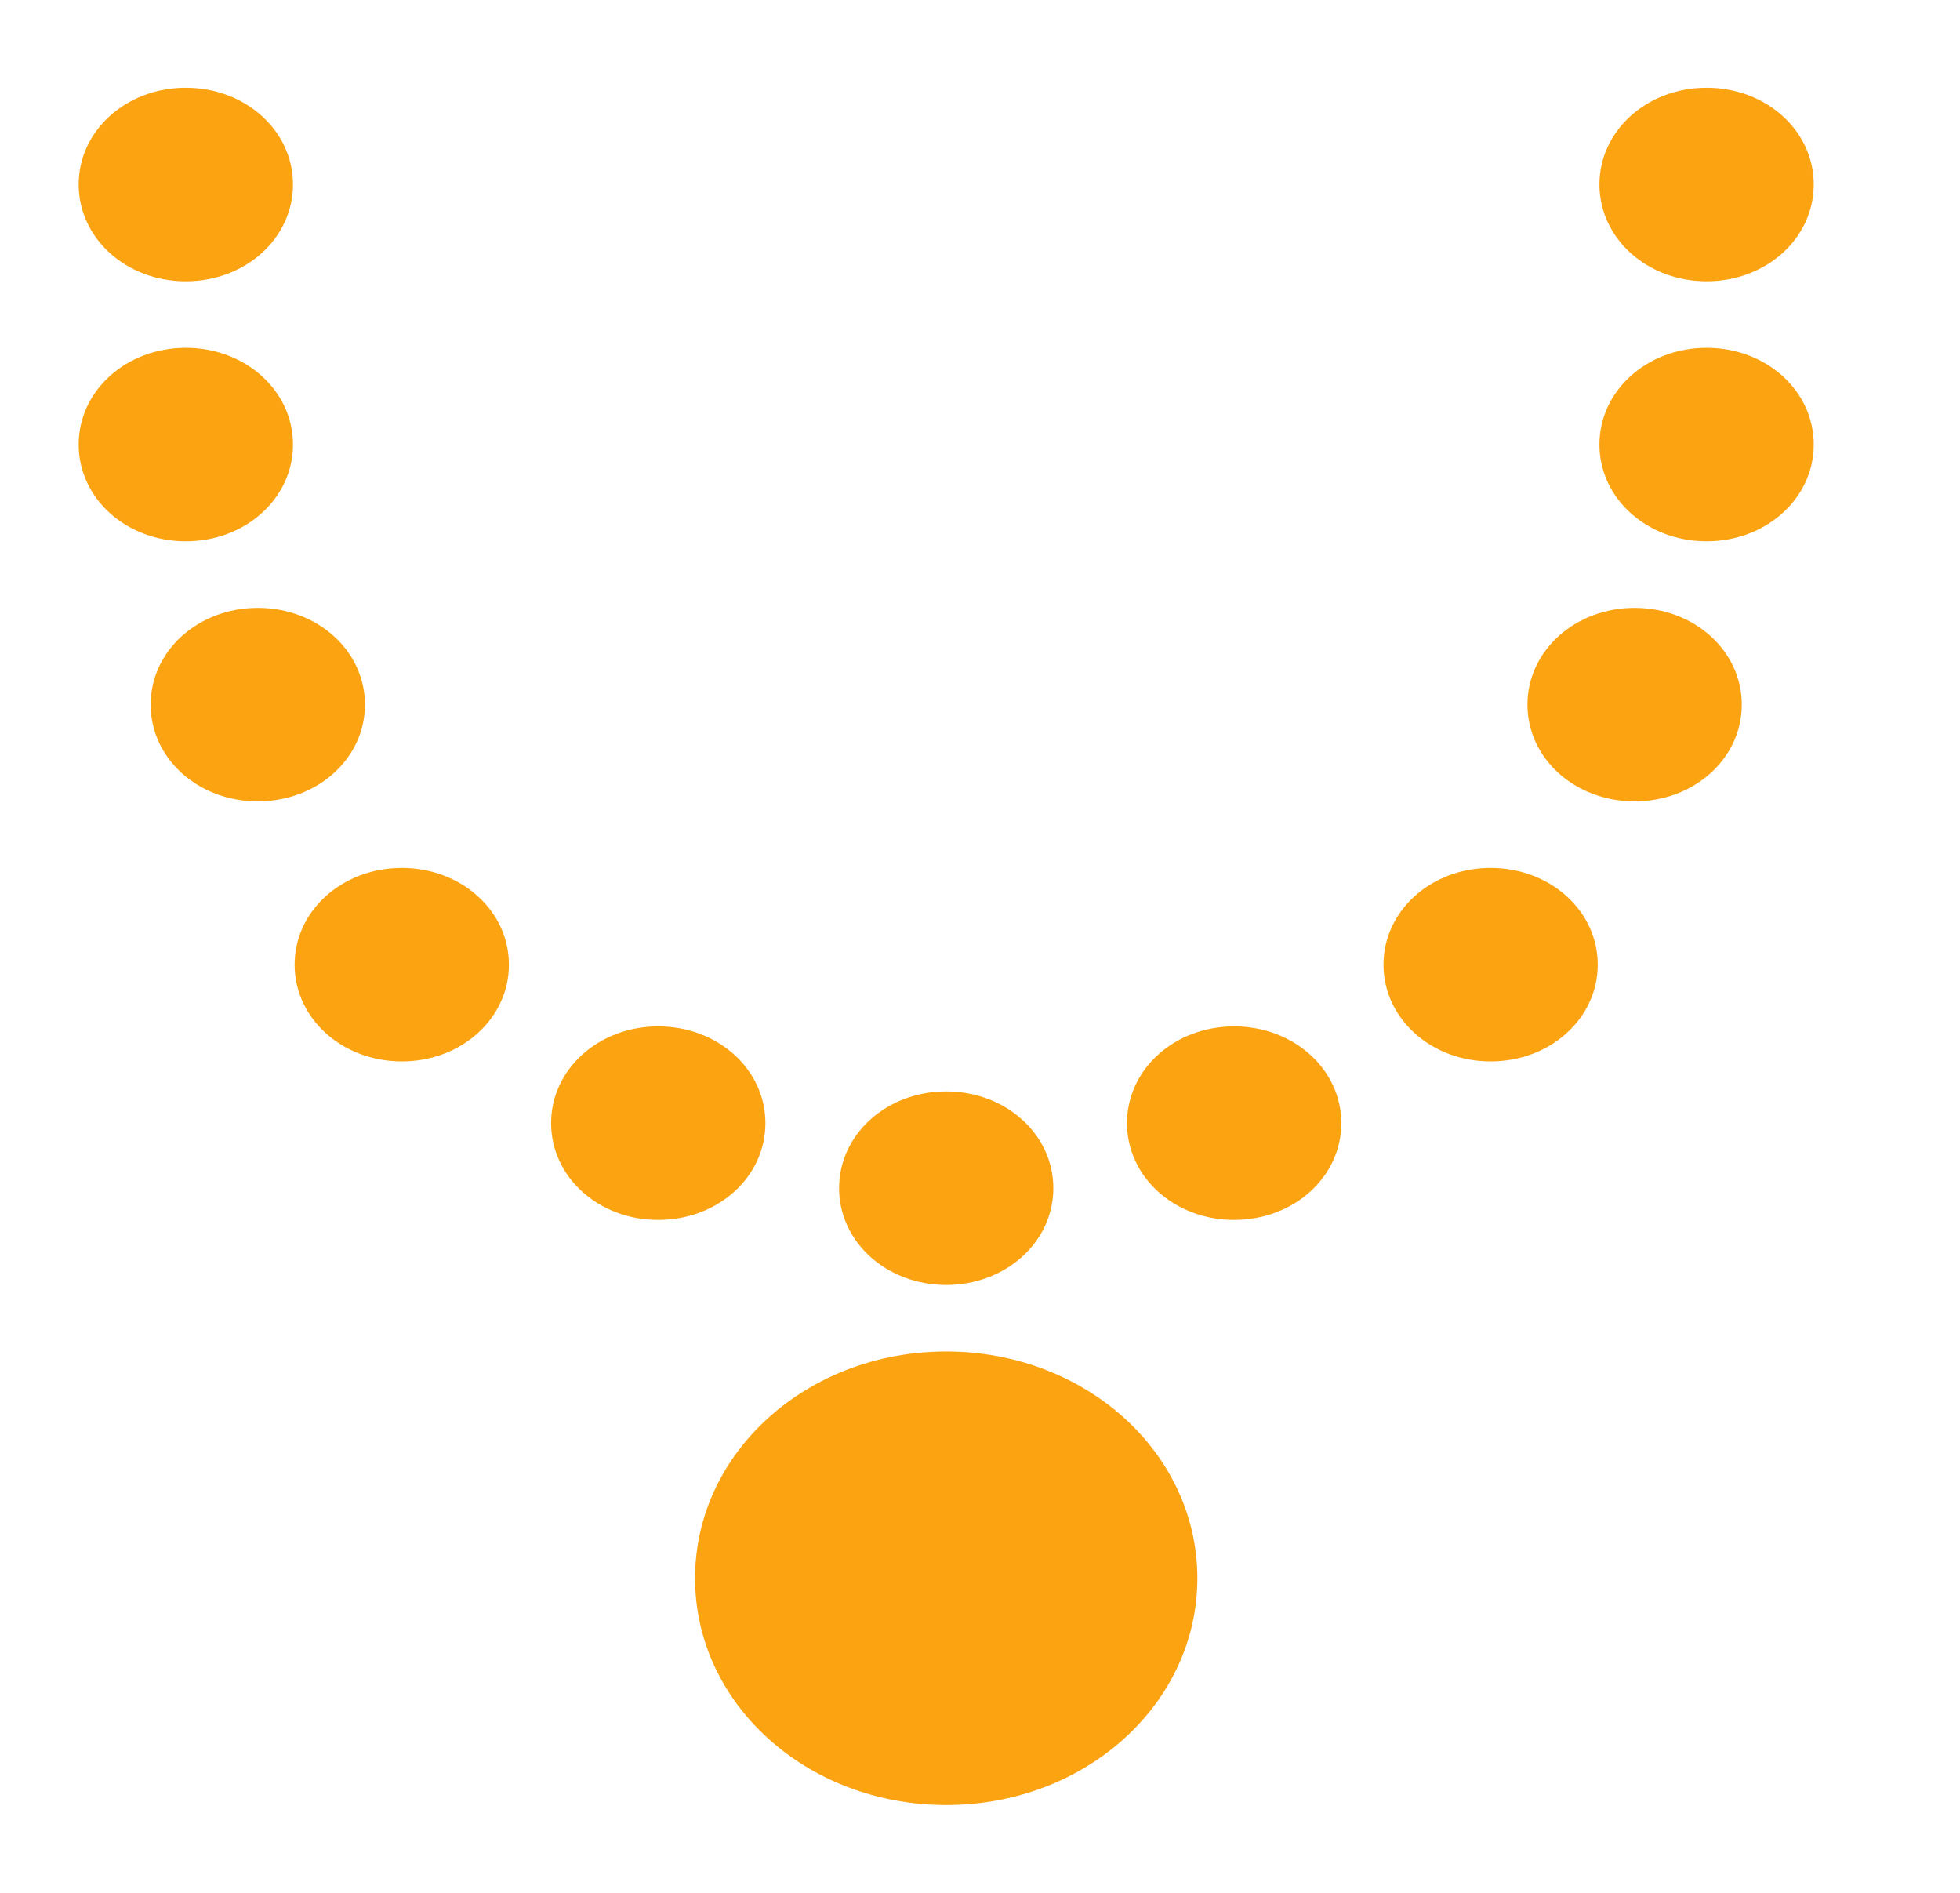 <svg width="29" height="28" viewBox="0 0 29 28" fill="none" xmlns="http://www.w3.org/2000/svg">
<g clip-path="url(#clip0_547_1534)">
<path d="M2.749 1.298C1.867 1.298 1.164 1.933 1.164 2.729C1.164 3.525 1.867 4.161 2.749 4.161C3.632 4.161 4.335 3.525 4.335 2.729C4.335 1.933 3.632 1.298 2.749 1.298ZM25.251 1.298C24.369 1.298 23.665 1.933 23.665 2.729C23.665 3.525 24.369 4.161 25.251 4.161C26.133 4.161 26.836 3.525 26.836 2.729C26.836 1.933 26.133 1.298 25.251 1.298ZM2.749 5.145C1.867 5.145 1.164 5.78 1.164 6.576C1.164 7.372 1.867 8.007 2.749 8.007C3.632 8.007 4.335 7.372 4.335 6.576C4.335 5.78 3.632 5.145 2.749 5.145ZM25.251 5.145C24.369 5.145 23.665 5.78 23.665 6.576C23.665 7.372 24.369 8.007 25.251 8.007C26.133 8.007 26.836 7.372 26.836 6.576C26.836 5.78 26.133 5.145 25.251 5.145ZM3.815 8.992C2.932 8.992 2.229 9.627 2.229 10.423C2.229 11.22 2.932 11.854 3.814 11.854C4.697 11.854 5.4 11.219 5.4 10.423C5.4 9.627 4.697 8.992 3.815 8.992ZM24.186 8.992C23.303 8.992 22.6 9.627 22.6 10.423C22.6 11.22 23.303 11.854 24.186 11.854C25.068 11.854 25.771 11.219 25.771 10.423C25.771 9.627 25.068 8.992 24.186 8.992ZM5.945 12.839C5.063 12.839 4.359 13.474 4.359 14.27C4.359 15.066 5.063 15.701 5.945 15.701C6.827 15.701 7.53 15.066 7.53 14.27C7.53 13.474 6.827 12.839 5.945 12.839ZM22.055 12.839C21.173 12.839 20.47 13.474 20.47 14.27C20.47 15.066 21.173 15.701 22.055 15.701C22.937 15.701 23.64 15.066 23.64 14.27C23.64 13.474 22.937 12.839 22.055 12.839ZM9.739 15.183C8.857 15.183 8.154 15.818 8.154 16.614C8.154 17.411 8.857 18.046 9.739 18.046C10.622 18.046 11.325 17.411 11.325 16.614C11.325 15.818 10.621 15.183 9.739 15.183ZM18.26 15.183C17.378 15.183 16.675 15.818 16.675 16.614C16.675 17.411 17.378 18.046 18.26 18.046C19.143 18.046 19.846 17.411 19.846 16.614C19.846 15.818 19.142 15.183 18.26 15.183ZM14 16.145C13.118 16.145 12.415 16.78 12.415 17.576C12.415 18.372 13.118 19.008 14 19.008C14.882 19.008 15.585 18.372 15.585 17.576C15.585 16.78 14.882 16.145 14 16.145ZM14 19.992C11.941 19.992 10.284 21.488 10.284 23.347C10.284 25.205 11.941 26.701 14 26.701C16.059 26.701 17.716 25.205 17.716 23.347C17.716 21.488 16.059 19.992 14 19.992Z" fill="#FCA311"/>
</g>
<defs>
<clipPath id="clip0_547_1534">
<rect width="28" height="28" fill="white" transform="translate(0.5)"/>
</clipPath>
</defs>
</svg>
